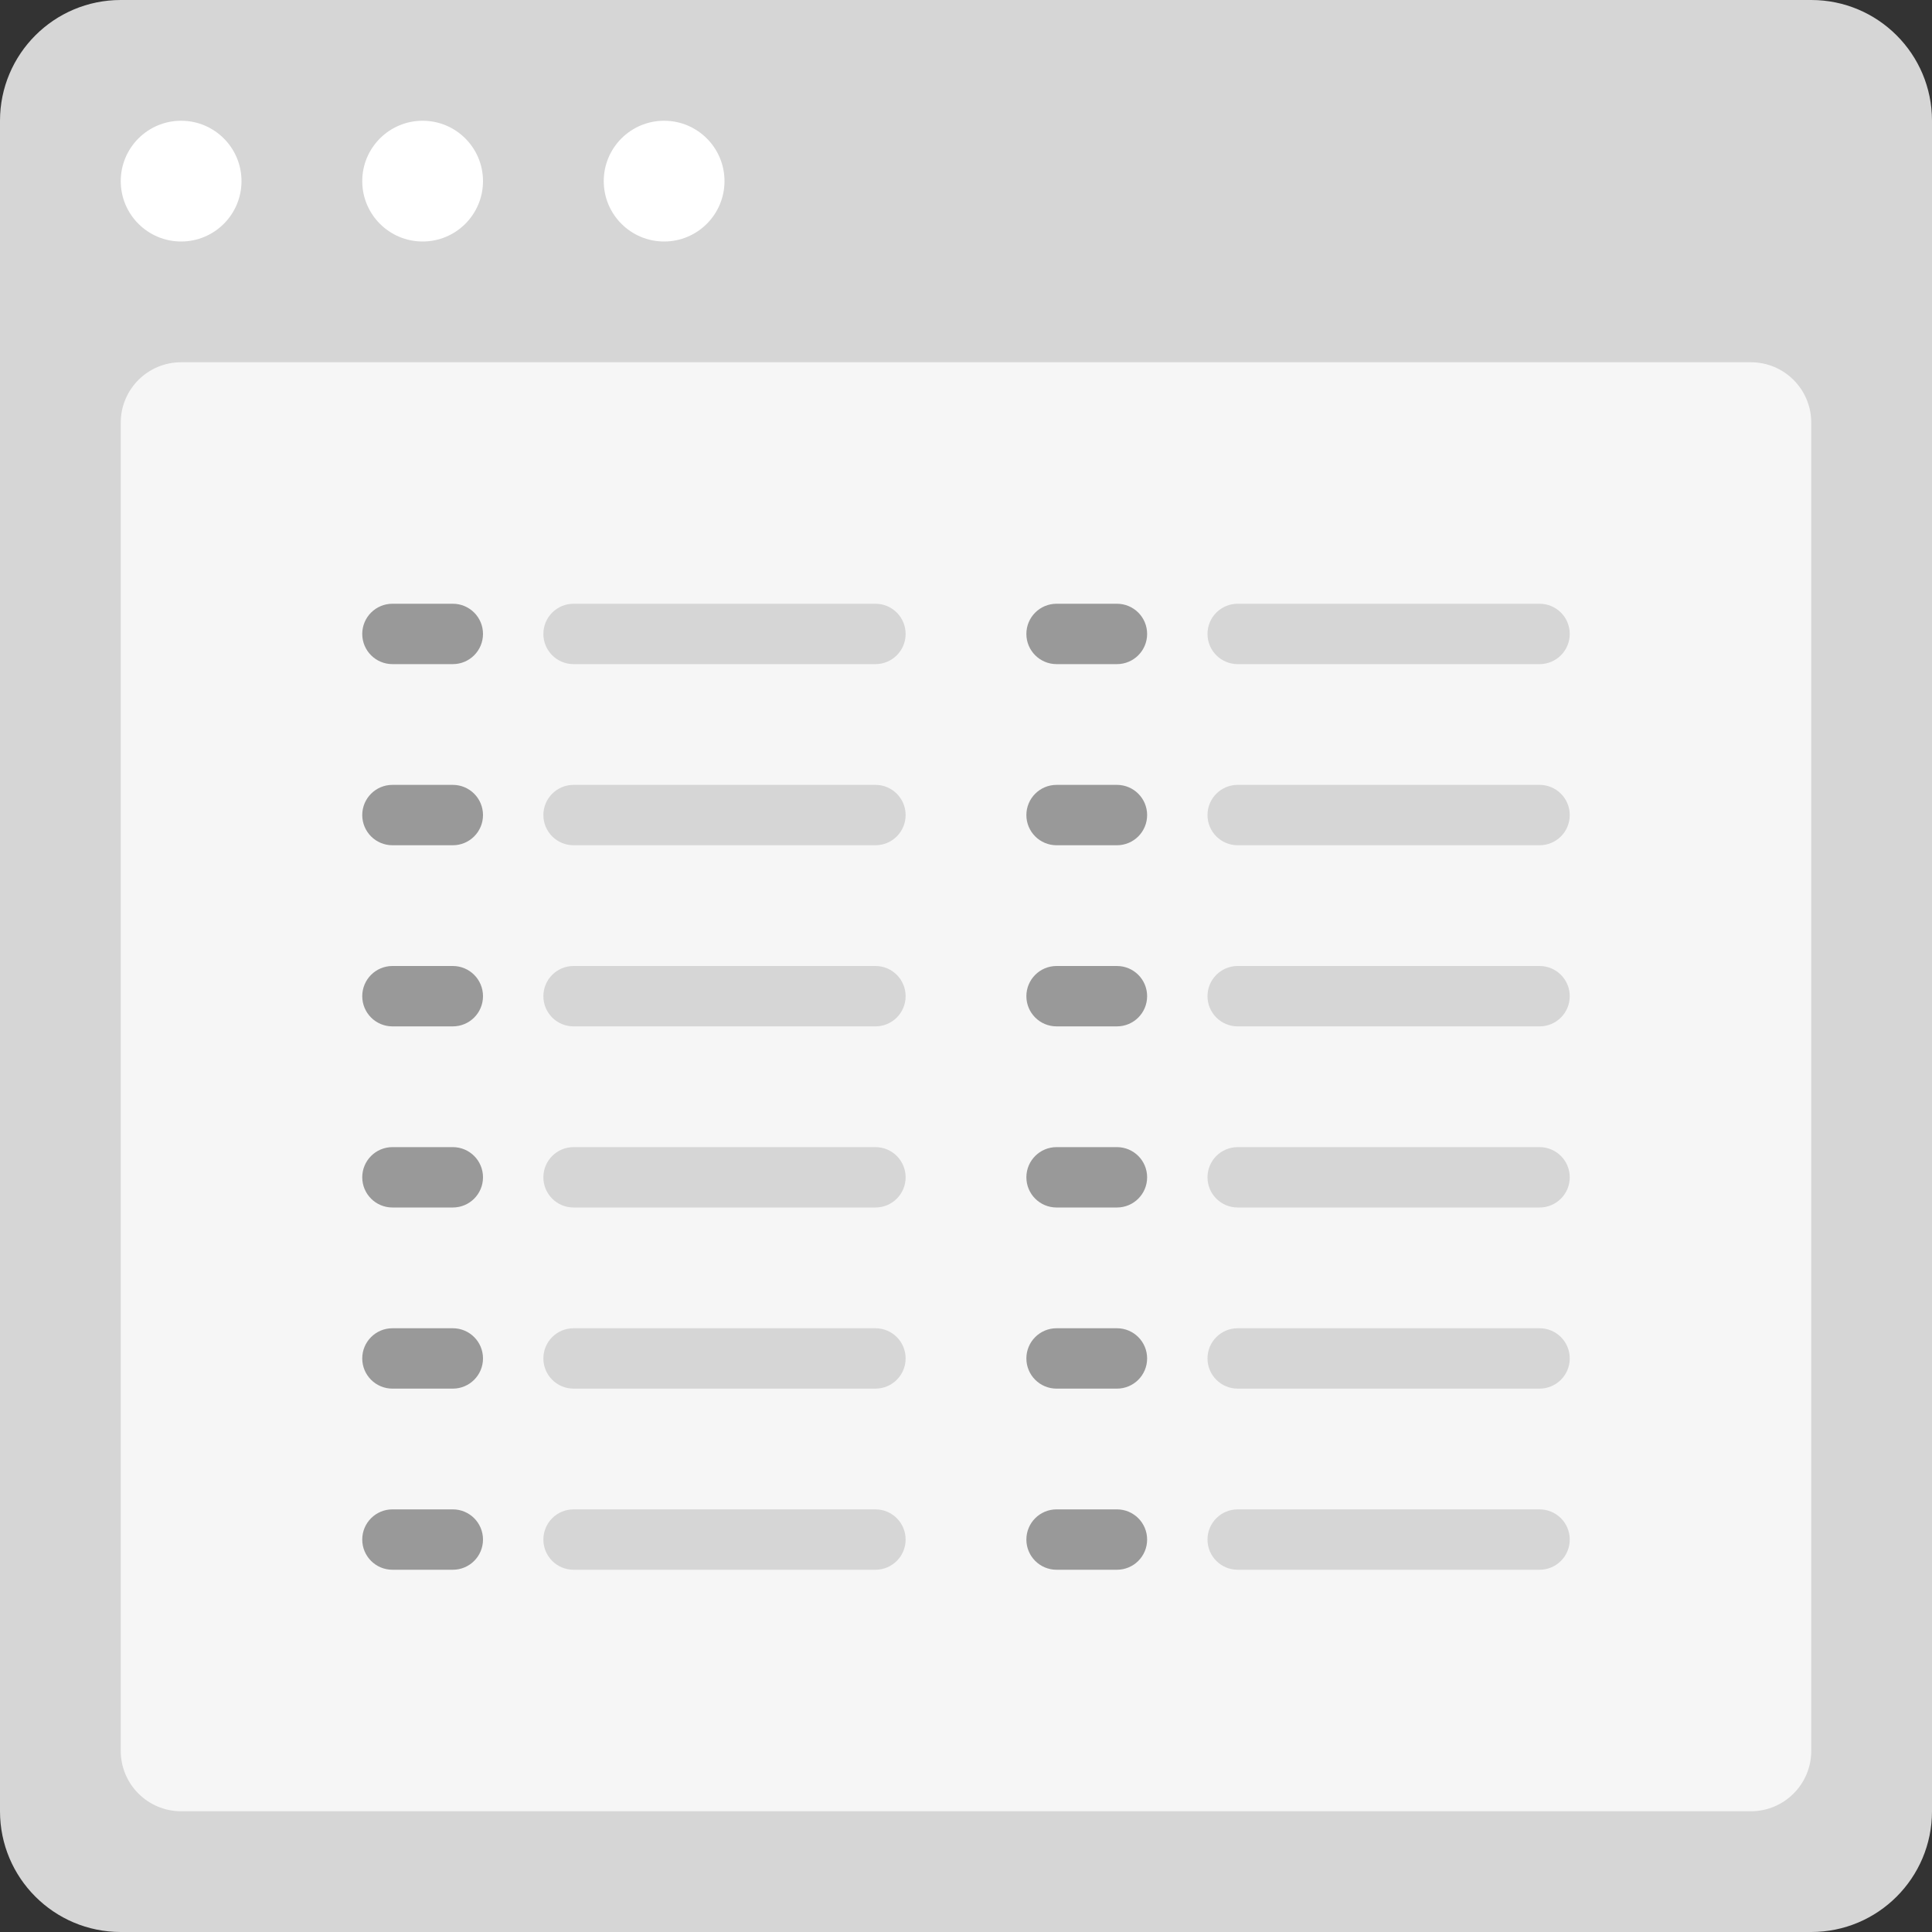 <?xml version="1.0" encoding="utf-8"?>
<!-- Generator: Adobe Illustrator 16.0.0, SVG Export Plug-In . SVG Version: 6.00 Build 0)  -->
<!DOCTYPE svg PUBLIC "-//W3C//DTD SVG 1.0//EN" "http://www.w3.org/TR/2001/REC-SVG-20010904/DTD/svg10.dtd">
<svg version="1.0" id="Layer_1" xmlns="http://www.w3.org/2000/svg" xmlns:xlink="http://www.w3.org/1999/xlink" x="0px" y="0px"
	 width="256px" height="256px" viewBox="0 0 256 256" enable-background="new 0 0 256 256" xml:space="preserve">
<rect x="0" y="0" width="256" height="256" fill="#333333" stroke="none"/>
<g id="Card_20_">
	<path id="browser_6_" fill="#D6D6D6" d="M240,0H16C7.164,0,0,7.164,0,16v224c0,8.836,7.164,16,16,16h224c8.836,0,16-7.164,16-16V16
		C256,7.164,248.836,0,240,0z"/>
	<path id="screen_6_" fill="#F6F6F6" d="M232,48H24c-4.418,0-8,3.582-8,8v176c0,4.418,3.582,8,8,8h208c4.418,0,8-3.582,8-8V56
		C240,51.582,236.418,48,232,48z"/>
	<path id="actions_6_" fill="#FFFFFF" d="M32,24c0,4.418-3.582,8-8,8s-8-3.582-8-8s3.582-8,8-8S32,19.582,32,24z M56,16
		c-4.418,0-8,3.582-8,8s3.582,8,8,8s8-3.582,8-8S60.418,16,56,16z M88,16c-4.418,0-8,3.582-8,8s3.582,8,8,8s8-3.582,8-8
		S92.418,16,88,16z"/>
	<path fill="#D6D6D6" d="M72,84c0-2.211,1.789-4,4-4h40c2.211,0,4,1.789,4,4l0,0c0,2.211-1.789,4-4,4H76C73.789,88,72,86.211,72,84
		L72,84z M72,108c0,2.211,1.789,4,4,4h40c2.211,0,4-1.789,4-4l0,0c0-2.211-1.789-4-4-4H76C73.789,104,72,105.789,72,108L72,108z
		 M72,132c0,2.211,1.789,4,4,4h40c2.211,0,4-1.789,4-4l0,0c0-2.211-1.789-4-4-4H76C73.789,128,72,129.789,72,132L72,132z M72,156
		c0,2.211,1.789,4,4,4h40c2.211,0,4-1.789,4-4l0,0c0-2.211-1.789-4-4-4H76C73.789,152,72,153.789,72,156L72,156z M72,180
		c0,2.211,1.789,4,4,4h40c2.211,0,4-1.789,4-4l0,0c0-2.211-1.789-4-4-4H76C73.789,176,72,177.789,72,180L72,180z M72,204
		c0,2.211,1.789,4,4,4h40c2.211,0,4-1.789,4-4l0,0c0-2.211-1.789-4-4-4H76C73.789,200,72,201.789,72,204L72,204z M160,84
		c0-2.211,1.789-4,4-4h40c2.211,0,4,1.789,4,4l0,0c0,2.211-1.789,4-4,4h-40C161.789,88,160,86.211,160,84L160,84z M160,108
		c0,2.211,1.789,4,4,4h40c2.211,0,4-1.789,4-4l0,0c0-2.211-1.789-4-4-4h-40C161.789,104,160,105.789,160,108L160,108z M160,132
		c0,2.211,1.789,4,4,4h40c2.211,0,4-1.789,4-4l0,0c0-2.211-1.789-4-4-4h-40C161.789,128,160,129.789,160,132L160,132z M160,156
		c0,2.211,1.789,4,4,4h40c2.211,0,4-1.789,4-4l0,0c0-2.211-1.789-4-4-4h-40C161.789,152,160,153.789,160,156L160,156z M160,180
		c0,2.211,1.789,4,4,4h40c2.211,0,4-1.789,4-4l0,0c0-2.211-1.789-4-4-4h-40C161.789,176,160,177.789,160,180L160,180z M160,204
		c0,2.211,1.789,4,4,4h40c2.211,0,4-1.789,4-4l0,0c0-2.211-1.789-4-4-4h-40C161.789,200,160,201.789,160,204L160,204z"/>
	<path fill="#999999" d="M48,84c0-2.211,1.789-4,4-4h8c2.211,0,4,1.789,4,4s-1.789,4-4,4h-8C49.789,88,48,86.211,48,84z M60,104h-8
		c-2.211,0-4,1.789-4,4s1.789,4,4,4h8c2.211,0,4-1.789,4-4S62.211,104,60,104z M60,128h-8c-2.211,0-4,1.789-4,4s1.789,4,4,4h8
		c2.211,0,4-1.789,4-4S62.211,128,60,128z M60,152h-8c-2.211,0-4,1.789-4,4s1.789,4,4,4h8c2.211,0,4-1.789,4-4S62.211,152,60,152z
		 M60,176h-8c-2.211,0-4,1.789-4,4s1.789,4,4,4h8c2.211,0,4-1.789,4-4S62.211,176,60,176z M60,200h-8c-2.211,0-4,1.789-4,4
		s1.789,4,4,4h8c2.211,0,4-1.789,4-4S62.211,200,60,200z M136,84c0-2.211,1.789-4,4-4h8c2.211,0,4,1.789,4,4s-1.789,4-4,4h-8
		C137.789,88,136,86.211,136,84z M148,104h-8c-2.211,0-4,1.789-4,4s1.789,4,4,4h8c2.211,0,4-1.789,4-4S150.211,104,148,104z
		 M148,128h-8c-2.211,0-4,1.789-4,4s1.789,4,4,4h8c2.211,0,4-1.789,4-4S150.211,128,148,128z M148,152h-8c-2.211,0-4,1.789-4,4
		s1.789,4,4,4h8c2.211,0,4-1.789,4-4S150.211,152,148,152z M148,176h-8c-2.211,0-4,1.789-4,4s1.789,4,4,4h8c2.211,0,4-1.789,4-4
		S150.211,176,148,176z M148,200h-8c-2.211,0-4,1.789-4,4s1.789,4,4,4h8c2.211,0,4-1.789,4-4S150.211,200,148,200z"/>
</g>
</svg>
